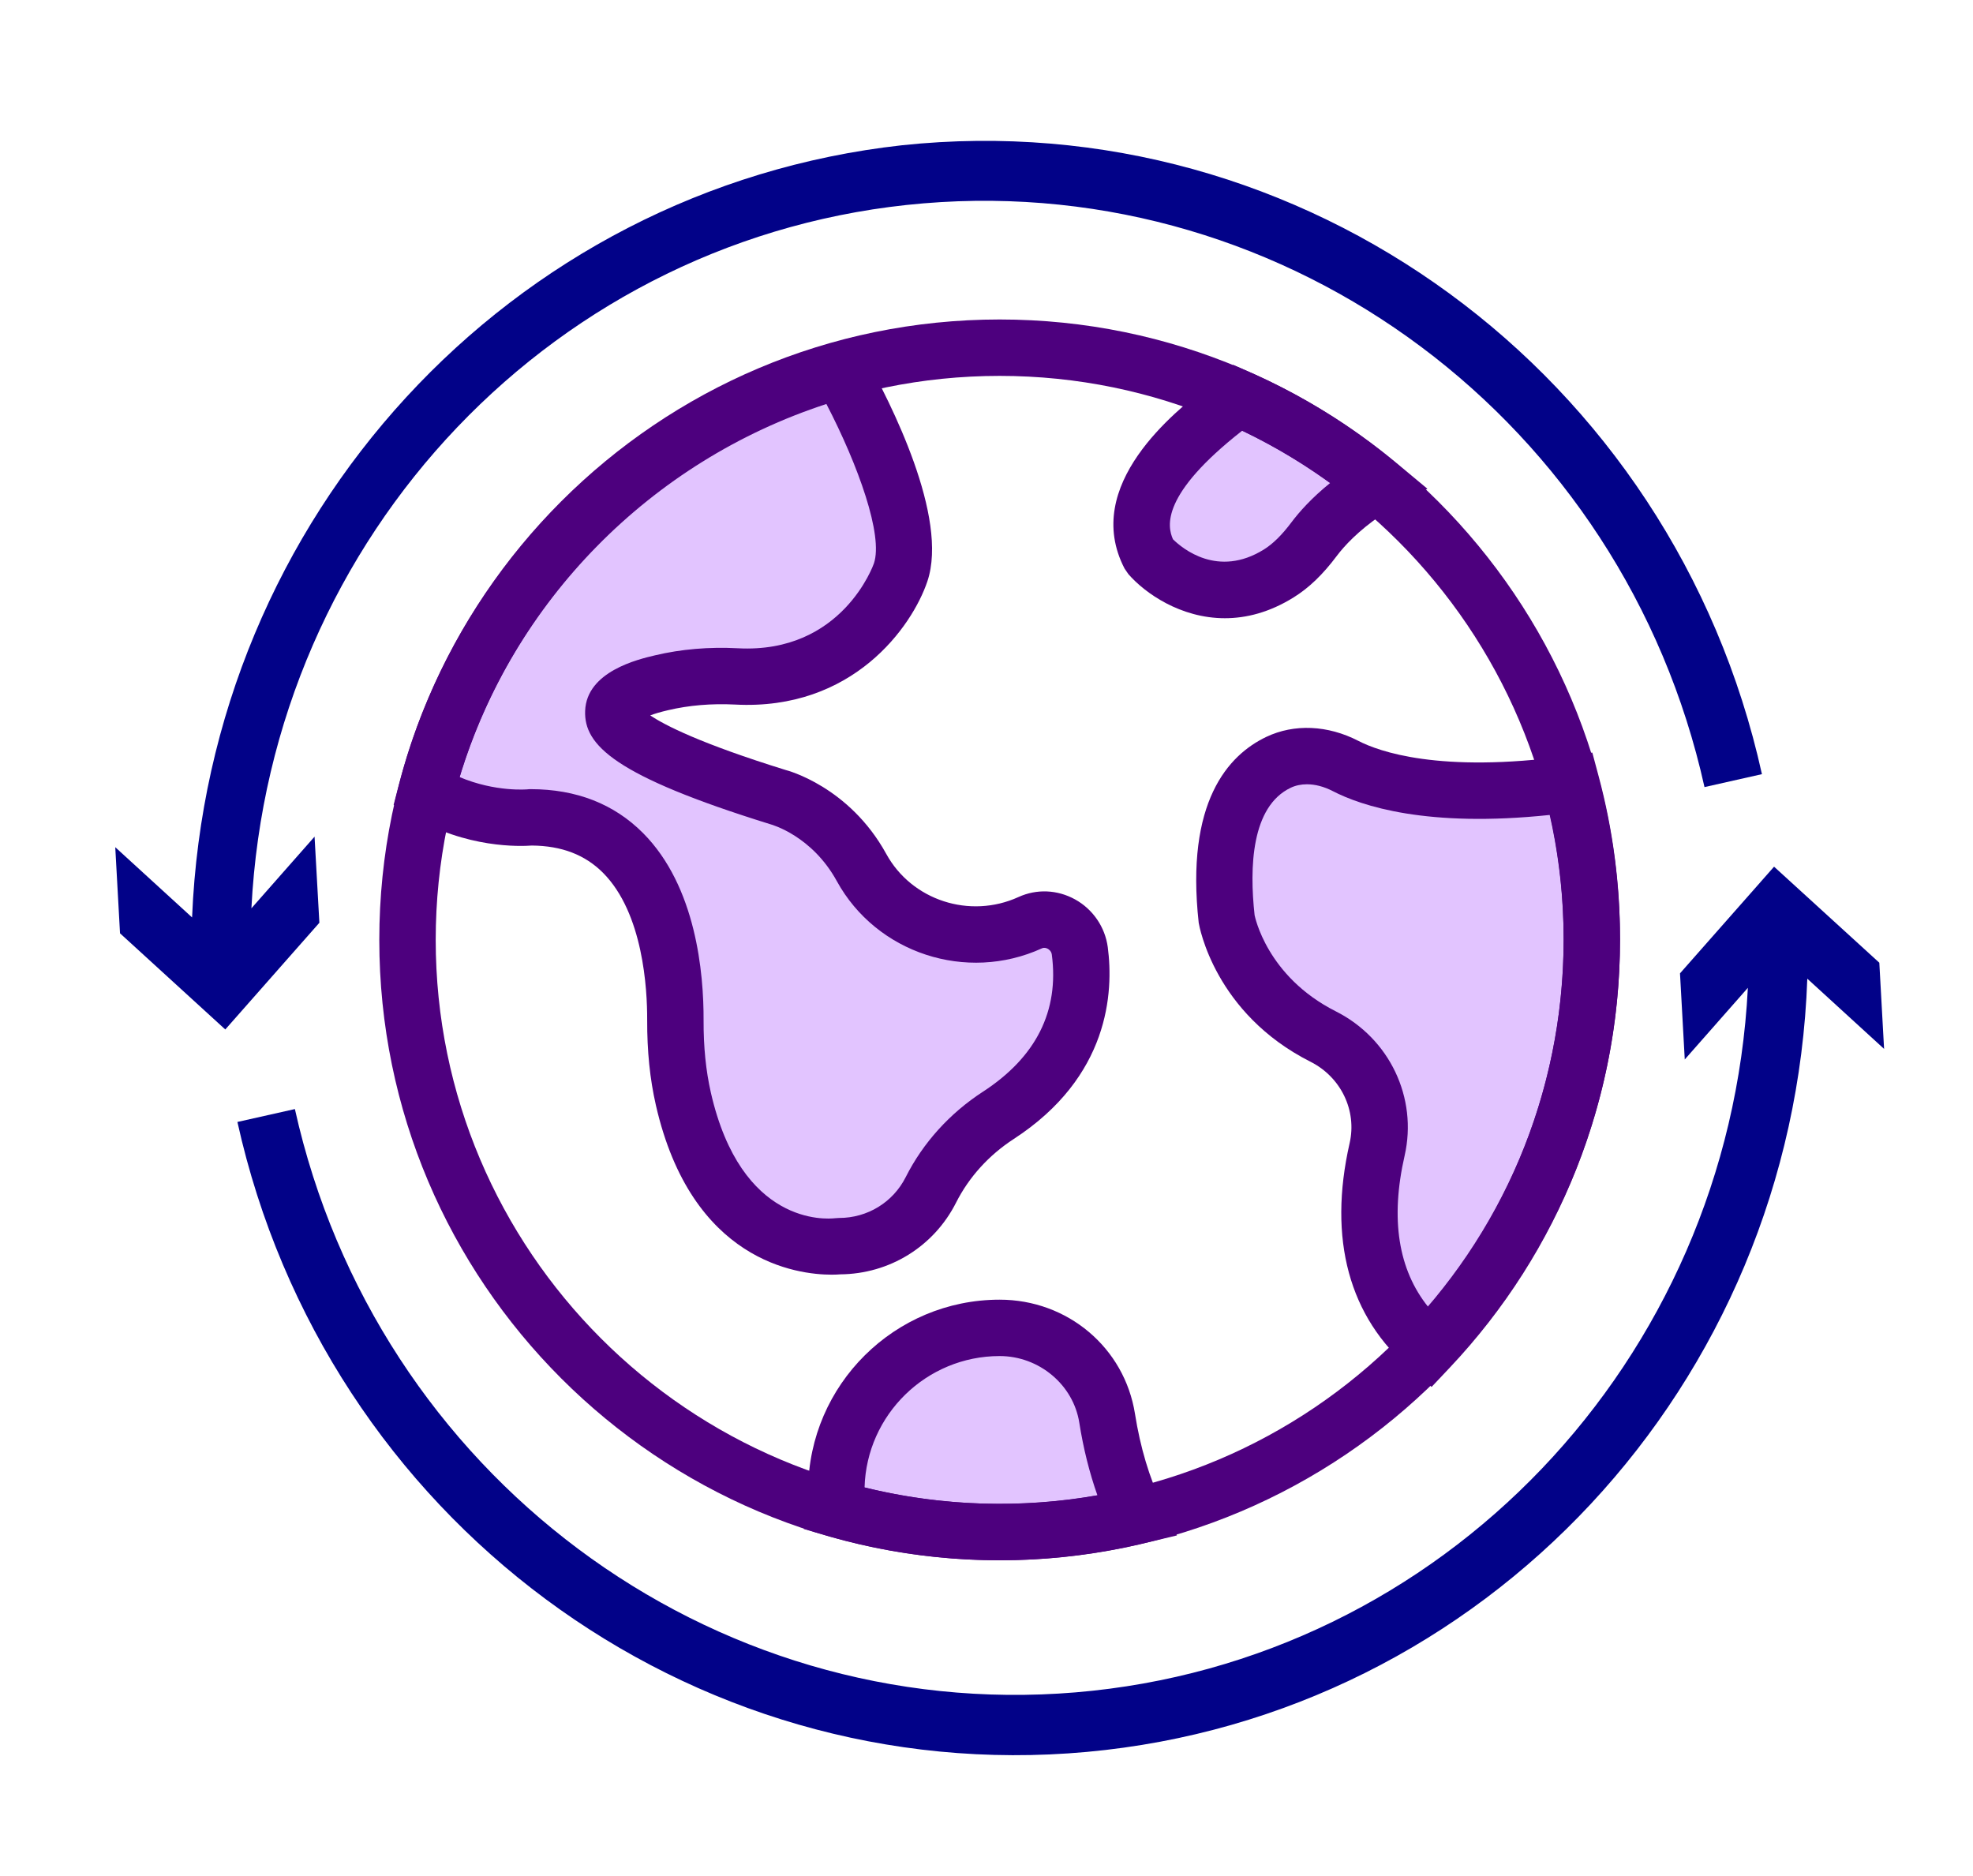 <?xml version="1.0" encoding="UTF-8"?>
<svg width="61px" height="58px" viewBox="0 0 61 58" version="1.1" xmlns="http://www.w3.org/2000/svg" xmlns:xlink="http://www.w3.org/1999/xlink">
    <title>lang</title>
    <g id="Home" stroke="none" stroke-width="1" fill="none" fill-rule="evenodd">
        <g id="Home-1600" transform="translate(-1264, -861)" fill-rule="nonzero">
            <g id="Benefits-6" transform="translate(70, 849)">
                <g id="lang" transform="translate(1194, 12)">
                    <path d="M48.624,24.516 C47.632,20.637 45.4,17.257 42.382,14.814 C41.966,14.858 41.535,14.737 41.239,14.42 C41.18,14.358 41.153,14.325 41.138,14.305 C41.136,14.303 41.136,14.303 41.134,14.302 C41.095,14.275 41.004,14.228 40.977,14.21 C40.817,14.149 40.649,14.106 40.484,14.062 C39.975,13.929 39.499,13.776 39.02,13.553 C38.558,13.338 38.332,12.825 38.334,12.325 C36.066,11.314 33.553,10.749 30.907,10.749 C29.073,10.749 27.305,11.026 25.634,11.529 C26.181,12.244 26.091,13.488 24.963,13.805 C22.492,14.5 20.763,15.574 18.995,17.441 C18.03,18.46 17.744,19.636 17.167,20.871 C16.686,21.903 16.013,22.841 15.457,23.834 C14.94,24.757 13.903,24.661 13.295,24.11 C12.853,25.685 12.599,27.34 12.599,29.058 C12.599,37.458 18.265,44.521 25.979,46.675 C26.491,46.1 27.383,46.108 27.953,46.523 C29.72,46.397 31.502,46.488 33.255,46.218 C33.954,46.11 34.493,46.464 34.787,46.95 C38.585,46.125 41.941,44.115 44.462,41.335 C44.393,41.119 44.368,40.879 44.417,40.614 C44.812,38.484 45.521,36.483 46.508,34.558 C47.98,31.687 48.503,29.418 47.577,26.219 C47.315,25.314 47.914,24.682 48.624,24.516 Z" id="Path"></path>
                    <path d="M31.85,28.527 C30.004,29.37 27.673,28.707 26.636,26.82 C25.66,25.043 24.033,24.638 24.033,24.638 C17.133,22.496 18.72,21.517 20.452,21.109 C21.209,20.931 21.992,20.874 22.768,20.913 C26.698,21.113 27.846,17.694 27.846,17.694 C28.436,15.934 26.287,11.999 25.979,11.45 C19.715,13.218 14.808,18.19 13.178,24.474 C14.789,25.448 16.408,25.27 16.408,25.27 C20.512,25.27 20.889,29.795 20.881,31.54 C20.878,32.359 20.947,33.178 21.128,33.976 C22.286,39.047 25.94,38.528 25.94,38.528 C27.184,38.528 28.26,37.819 28.782,36.785 C29.258,35.843 29.978,35.06 30.864,34.485 C33.313,32.893 33.571,30.812 33.383,29.397 C33.288,28.676 32.514,28.223 31.85,28.527 Z" id="Path" fill="#E2C4FF"></path>
                    <path d="M49.216,29.023 C49.216,27.366 48.994,25.762 48.587,24.235 C44.533,24.789 42.473,24.133 41.598,23.681 C40.952,23.346 40.185,23.256 39.529,23.569 C38.57,24.026 37.576,25.242 37.923,28.39 C37.923,28.39 38.31,30.735 40.911,32.047 C42.203,32.699 42.901,34.116 42.577,35.536 C42.144,37.438 42.128,39.941 44.193,41.681 C47.303,38.386 49.216,33.931 49.216,29.023 Z" id="Path" fill="#E2C4FF"></path>
                    <path d="M38.27,12.295 L37.851,12.644 C36.368,13.802 34.664,15.484 35.541,17.176 C35.541,17.176 37.258,19.148 39.535,17.729 C39.972,17.456 40.326,17.072 40.635,16.659 C40.901,16.305 41.402,15.755 42.271,15.168 L42.606,14.977 C41.303,13.891 39.843,12.987 38.27,12.295 Z" id="Path" fill="#E2C4FF"></path>
                    <path d="M30.907,47.366 C32.363,47.366 33.778,47.191 35.136,46.87 C34.655,45.866 34.38,44.796 34.23,43.849 C33.973,42.228 32.547,41.053 30.906,41.053 C28.115,41.053 25.856,43.312 25.856,46.103 L25.797,46.638 C27.42,47.109 29.133,47.366 30.907,47.366 Z" id="Path" fill="#E2C4FF"></path>
                    <path d="M30.907,48.238 C20.331,48.238 11.727,39.634 11.727,29.058 C11.727,18.481 20.331,9.877 30.907,9.877 C41.483,9.877 50.087,18.481 50.087,29.058 C50.087,39.634 41.483,48.238 30.907,48.238 Z M30.907,11.621 C21.293,11.621 13.471,19.443 13.471,29.058 C13.471,38.672 21.293,46.494 30.907,46.494 C40.522,46.494 48.344,38.672 48.344,29.058 C48.344,19.443 40.522,11.621 30.907,11.621 Z" id="Shape" fill="#4D007E"></path>
                    <path d="M25.715,39.408 C24.641,39.408 21.381,38.997 20.278,34.168 C20.093,33.357 20.006,32.496 20.009,31.535 C20.013,30.583 19.888,28.234 18.644,26.984 C18.086,26.425 17.366,26.149 16.444,26.141 C16.101,26.167 14.409,26.236 12.726,25.22 L12.17,24.883 L12.334,24.255 C14.037,17.692 19.175,12.464 25.743,10.61 L26.403,10.423 L26.739,11.022 C27.541,12.453 29.336,15.993 28.673,17.97 C28.203,19.37 26.371,21.976 22.723,21.782 C21.998,21.746 21.3,21.804 20.653,21.957 C20.416,22.012 20.236,22.067 20.103,22.117 C20.559,22.424 21.661,22.989 24.292,23.806 C24.325,23.813 26.254,24.312 27.401,26.4 C28.188,27.835 29.983,28.42 31.488,27.733 L31.488,27.733 C32.051,27.477 32.688,27.503 33.238,27.806 C33.789,28.11 34.166,28.661 34.249,29.28 C34.433,30.67 34.301,33.29 31.341,35.214 C30.573,35.713 29.959,36.391 29.561,37.177 C28.875,38.538 27.502,39.387 25.974,39.398 C25.913,39.403 25.825,39.408 25.715,39.408 Z M16.36,24.398 L16.408,24.398 C17.816,24.398 18.984,24.854 19.88,25.754 C21.524,27.405 21.759,30.09 21.753,31.543 C21.75,32.369 21.824,33.101 21.978,33.78 C22.916,37.887 25.532,37.696 25.826,37.662 L25.94,37.655 C26.819,37.655 27.61,37.172 28.003,36.391 C28.538,35.331 29.363,34.418 30.389,33.752 C32.034,32.683 32.75,31.256 32.519,29.51 C32.505,29.405 32.426,29.35 32.393,29.332 C32.35,29.309 32.283,29.287 32.211,29.32 L32.211,29.32 C29.88,30.384 27.096,29.47 25.872,27.24 C25.105,25.842 23.868,25.496 23.816,25.482 C18.992,23.985 18.054,23.034 18.091,21.98 C18.133,20.76 19.729,20.383 20.253,20.26 C21.06,20.069 21.92,19.995 22.813,20.042 C26.044,20.215 27.011,17.444 27.02,17.416 C27.309,16.554 26.539,14.394 25.55,12.49 C20.118,14.26 15.856,18.594 14.209,24.024 C15.319,24.494 16.3,24.404 16.313,24.403 L16.36,24.398 Z" id="Shape" fill="#4D007E"></path>
                    <path d="M44.261,42.878 L43.631,42.347 C41.709,40.729 41.051,38.306 41.727,35.342 C41.957,34.335 41.459,33.3 40.517,32.825 C37.556,31.33 37.081,28.645 37.061,28.531 C36.648,24.792 37.971,23.344 39.152,22.781 C40.013,22.372 41.051,22.416 41.999,22.906 C42.618,23.227 44.49,23.912 48.468,23.371 L49.23,23.267 L49.429,24.011 C49.866,25.647 50.087,27.333 50.087,29.022 C50.087,33.977 48.219,38.685 44.826,42.279 L44.261,42.878 Z M40.407,24.247 C40.226,24.247 40.055,24.283 39.904,24.355 C38.687,24.936 38.626,26.818 38.789,28.294 C38.796,28.319 39.157,30.186 41.302,31.268 C42.961,32.105 43.835,33.94 43.427,35.73 C42.981,37.684 43.228,39.254 44.16,40.41 C46.864,37.238 48.344,33.228 48.344,29.022 C48.344,27.736 48.203,26.452 47.924,25.194 C44.121,25.597 42.092,24.918 41.198,24.454 C40.931,24.317 40.659,24.247 40.407,24.247 Z" id="Shape" fill="#4D007E"></path>
                    <path d="M37.87,19.113 C36.501,19.113 35.399,18.339 34.885,17.748 L34.768,17.577 C33.429,14.995 36.354,12.708 37.314,11.957 L38.127,11.279 L38.621,11.497 C40.262,12.22 41.791,13.165 43.164,14.306 L44.131,15.11 L42.704,15.926 C41.994,16.409 41.561,16.88 41.333,17.183 C40.897,17.765 40.472,18.173 39.996,18.469 C39.249,18.934 38.529,19.113 37.87,19.113 Z M36.265,16.672 C36.558,16.96 37.654,17.872 39.075,16.989 C39.361,16.81 39.636,16.539 39.938,16.135 C40.17,15.828 40.547,15.4 41.127,14.93 C40.272,14.312 39.362,13.771 38.406,13.315 C35.891,15.284 36.085,16.27 36.265,16.672 Z" id="Shape" fill="#4D007E"></path>
                    <path d="M30.907,48.238 C29.098,48.238 27.298,47.981 25.554,47.475 L24.85,47.27 L24.985,46.053 C25.012,42.811 27.658,40.181 30.907,40.181 C33.008,40.181 34.768,41.667 35.091,43.712 C35.255,44.748 35.534,45.684 35.922,46.493 L36.389,47.469 L35.337,47.718 C33.879,48.062 32.389,48.238 30.907,48.238 Z M26.73,45.986 C29.079,46.565 31.529,46.651 33.929,46.228 C33.683,45.532 33.495,44.782 33.369,43.984 C33.184,42.81 32.125,41.924 30.907,41.924 C28.642,41.925 26.792,43.736 26.73,45.986 Z" id="Shape" fill="#4D007E"></path>
                    <g id="Group-4" transform="translate(30.781, 29.104) rotate(84) translate(-30.781, -29.104) translate(5.281, 1.604)" fill="#020288">
                        <path d="M29.012,0.396 L25.719,3.322 L28.695,6.559 L31.358,6.691 L29.359,4.519 C40.773,6.311 49.093,16.107 48.849,27.468 C48.605,38.829 39.872,48.271 28.391,49.587 L28.602,51.396 C41.081,49.973 50.547,39.666 50.716,27.317 C50.886,14.968 41.706,4.415 29.27,2.662 L31.677,0.528 L29.012,0.396 Z" id="Path"></path>
                        <path d="M0.719,27.807 C0.79,40.003 9.895,50.328 22.167,52.129 L19.759,54.264 L22.422,54.396 L25.719,51.47 L22.742,48.232 L20.079,48.102 L22.078,50.275 C10.657,48.487 2.331,38.689 2.575,27.324 C2.819,15.96 11.559,6.516 23.047,5.204 L22.835,3.396 C10.222,4.824 0.707,15.327 0.719,27.807 Z" id="Path"></path>
                    </g>
                </g>
            </g>
        </g>
    </g>
</svg>